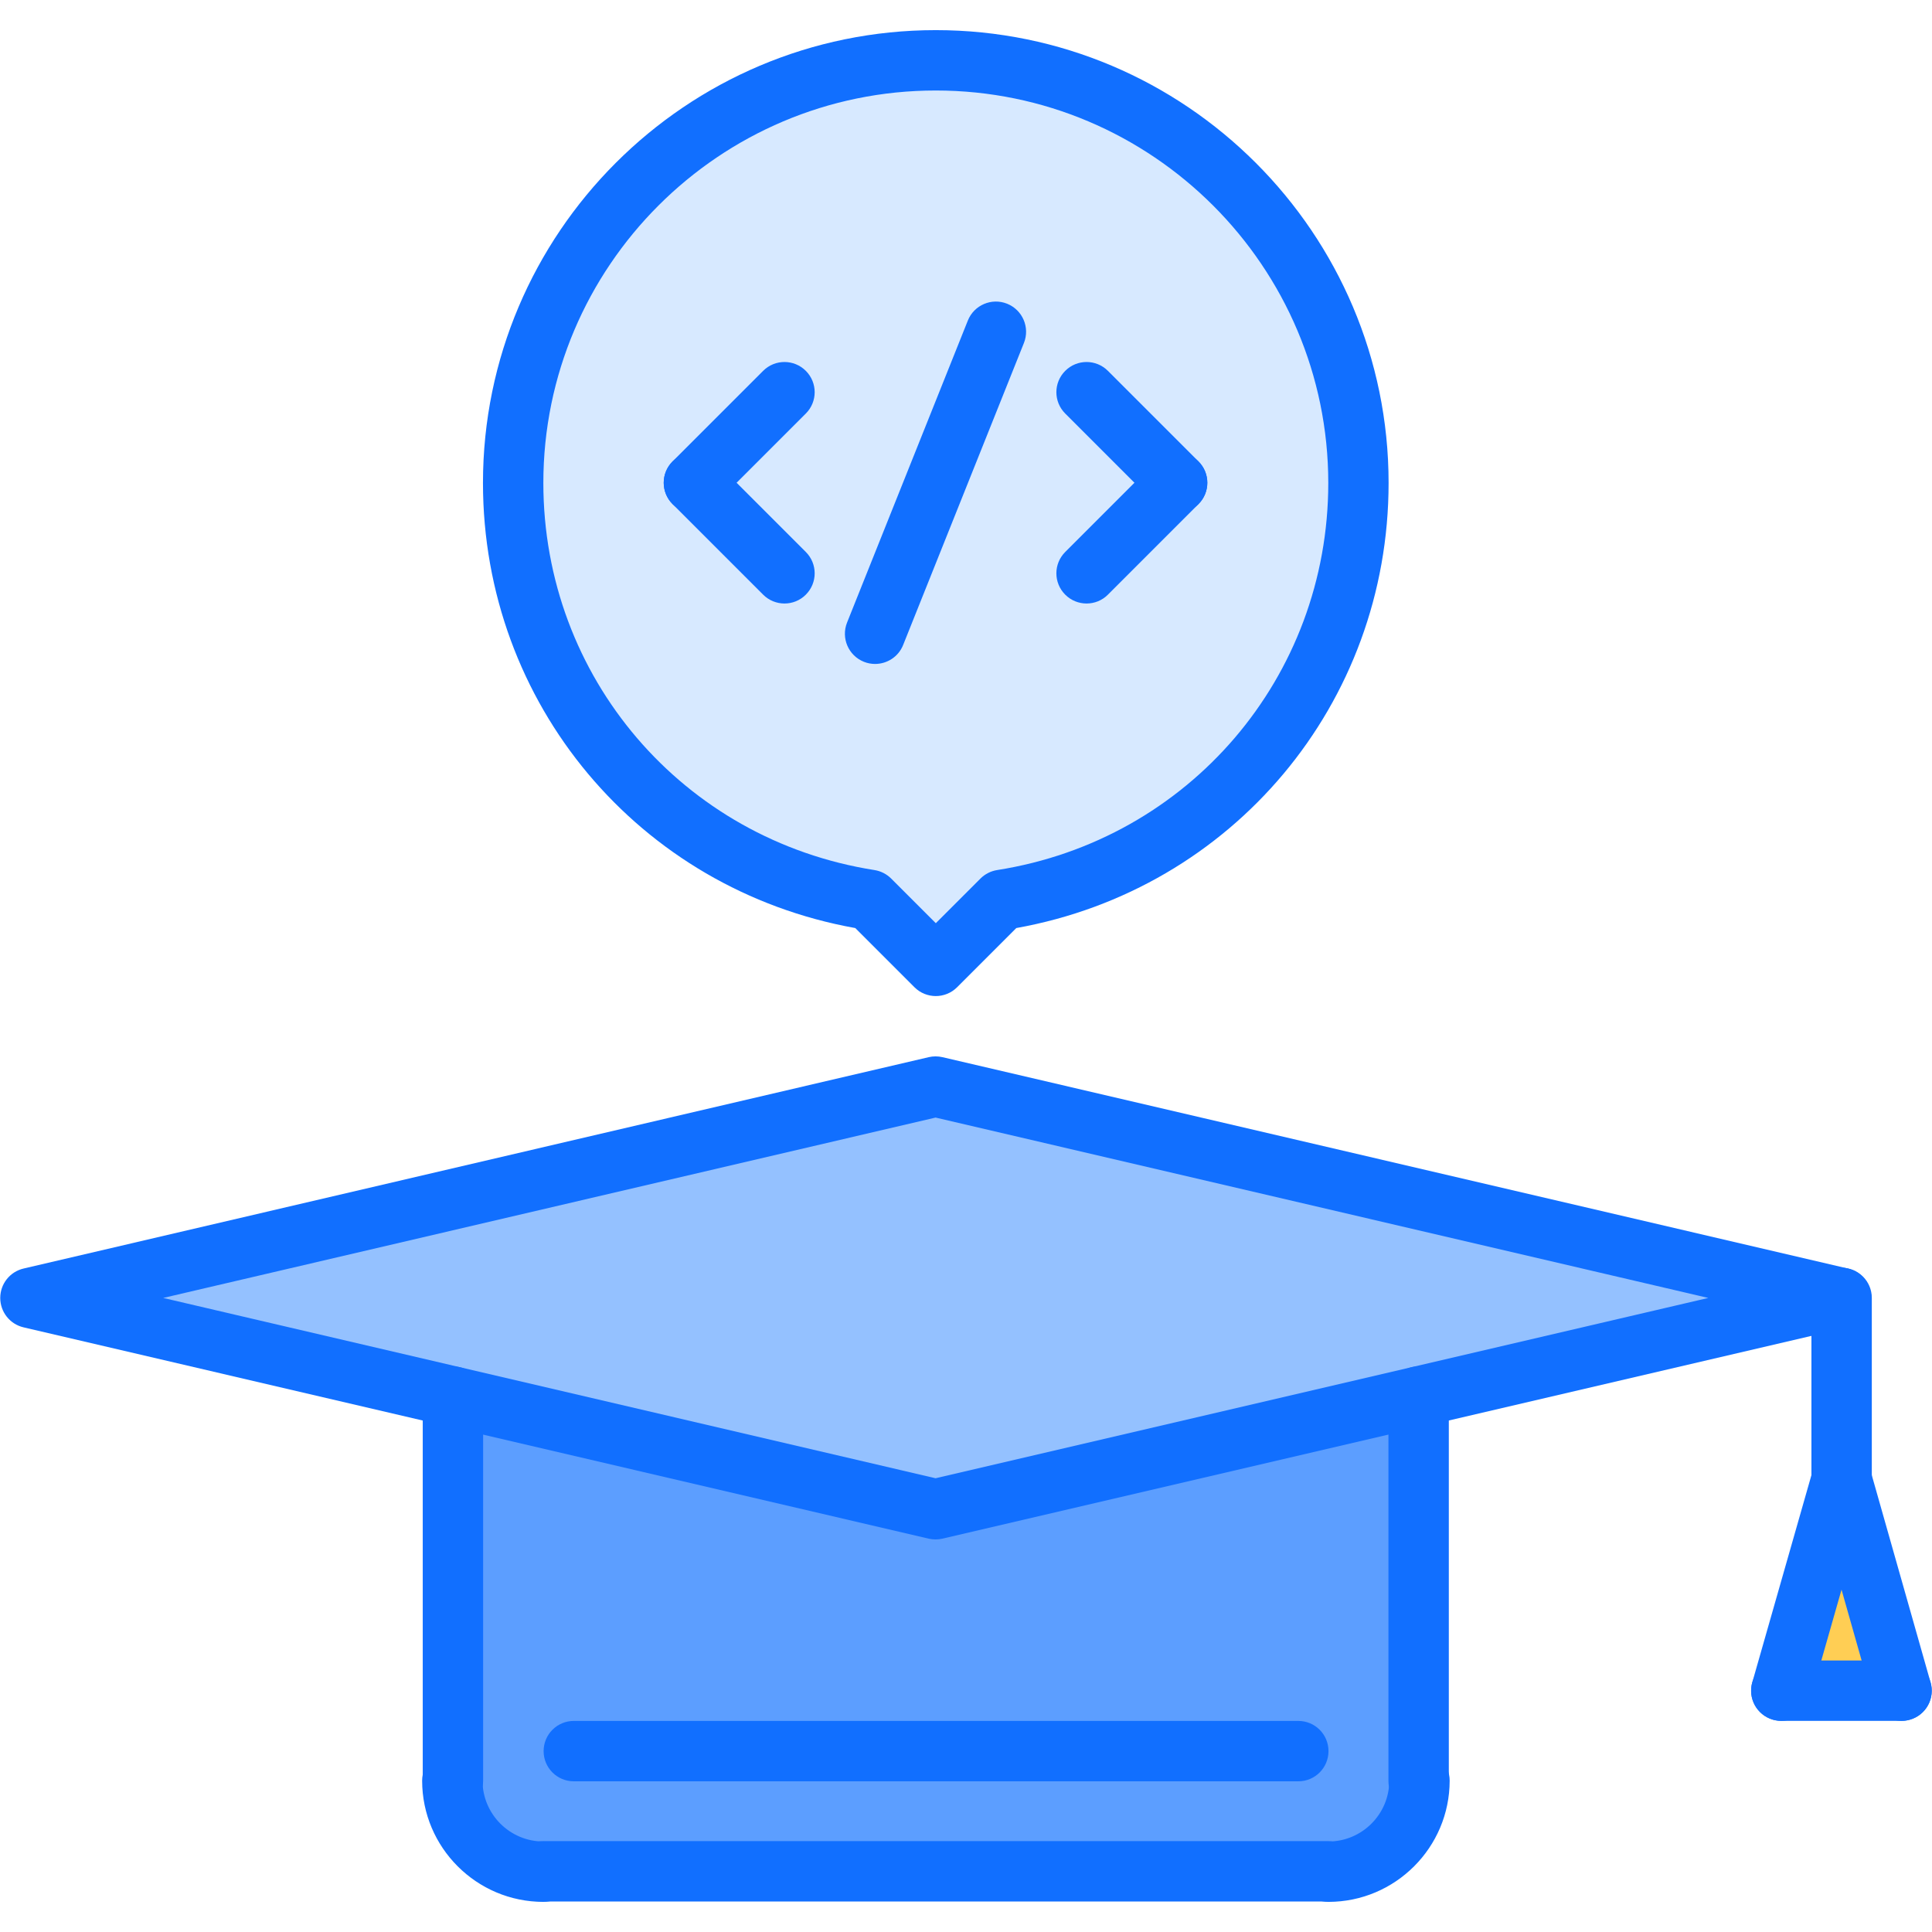 <svg id="icons" enable-background="new 0 0 64 64" height="512" viewBox="0 0 64 64" width="512" xmlns="http://www.w3.org/2000/svg"><path d="m61.006 49.01 1.99 7h-3.991z" fill="#ffce54"/><path d="m46.994 46.27-16 3.73-15.99-3.73-14-3.27 29.99-7.01 30.002 7.01z" fill="#94c1ff"/><path d="m46.994 58.99h.03c0 1.66-1.35 3.01-3.021 3.01l-.02-.01h-25.98v.01c-1.67 0-3.01-1.34-3.02-3h.02v-12.73l15.991 3.73 16-3.73z" fill="#5c9eff"/><path d="m44.994 16c0 6.98-5.119 12.76-11.81 13.81l-2.19 2.19-2.18-2.19c-6.689-1.05-11.82-6.829-11.82-13.81 0-7.73 6.271-14 14-14 7.74 0 14 6.27 14 14z" fill="#d7e9ff"/><g fill="#116fff"><path d="m30.992 50.996c-.076 0-.152-.009-.228-.026l-29.984-7c-.452-.105-.772-.509-.772-.974s.32-.868.772-.974l29.984-7.002c.15-.035.305-.035.455 0l29.998 7.002c.452.105.772.509.772.974s-.32.868-.772.974l-29.998 7c-.074.017-.151.026-.227.026zm-25.586-8 25.586 5.973 25.598-5.973-25.598-5.975z"/><path d="m59.009 57.006c-.092 0-.184-.013-.275-.038-.531-.152-.839-.705-.688-1.236l1.998-7c.152-.532.709-.834 1.236-.688.531.152.839.705.688 1.236l-1.998 7c-.126.44-.527.726-.961.726z"/><path d="m62.991 57.006c-.436 0-.836-.287-.961-.727l-1.986-7c-.15-.532.157-1.085.688-1.235.532-.151 1.084.157 1.235.688l1.986 7c.15.532-.157 1.085-.688 1.235-.091.027-.183.039-.274.039z"/><path d="m62.992 57.006h-3.984c-.553 0-1-.447-1-1s.447-1 1-1h3.984c.553 0 1 .447 1 1s-.447 1-1 1z"/><path d="m15.004 60c-.553 0-1-.447-1-1v-12.736c0-.553.447-1 1-1s1 .447 1 1v12.736c0 .553-.447 1-1 1z"/><path d="m46.994 60c-.553 0-1-.447-1-1v-12.738c0-.553.447-1 1-1s1 .447 1 1v12.738c0 .553-.447 1-1 1z"/><path d="m44.006 63.002c-.553 0-1-.447-1-1s.447-1 1-1c1.111 0 2.016-.904 2.016-2.016 0-.553.447-1 1-1s1 .447 1 1c-.001 2.214-1.802 4.016-4.016 4.016z"/><path d="m43.984 62.99h-25.984c-.553 0-1-.447-1-1s.447-1 1-1h25.984c.553 0 1 .447 1 1s-.447 1-1 1z"/><path d="m18 63.002c-2.214 0-4.016-1.802-4.016-4.016 0-.553.447-1 1-1s1 .447 1 1c0 1.111.904 2.016 2.016 2.016.553 0 1 .447 1 1s-.447 1-1 1z"/><path d="m61.006 50.006c-.553 0-1-.447-1-1v-6.01c0-.553.447-1 1-1s1 .447 1 1v6.01c0 .553-.447 1-1 1z"/><path d="m43.008 59.008h-24c-.553 0-1-.447-1-1s.447-1 1-1h24c.553 0 1 .447 1 1s-.447 1-1 1z"/><path d="m30.999 32.996c-.256 0-.512-.098-.707-.293l-1.96-1.96c-7.166-1.284-12.333-7.434-12.333-14.745 0-8.271 6.729-15 15-15s15 6.729 15 15c0 7.312-5.167 13.461-12.333 14.745l-1.96 1.96c-.195.195-.451.293-.707.293zm0-29.998c-7.168 0-13 5.832-13 13 0 6.431 4.613 11.824 10.97 12.824.209.033.402.132.552.281l1.479 1.479 1.479-1.479c.149-.149.343-.248.552-.281 6.356-1 10.97-6.394 10.97-12.824-.002-7.168-5.834-13-13.002-13z"/><path d="m22.987 16.992c-.256 0-.512-.098-.707-.293-.391-.391-.391-1.023 0-1.414l3-3c.391-.391 1.023-.391 1.414 0s.391 1.023 0 1.414l-3 3c-.195.196-.451.293-.707.293z"/><path d="m25.987 19.992c-.256 0-.512-.098-.707-.293l-3-3c-.391-.391-.391-1.023 0-1.414s1.023-.391 1.414 0l3 3c.391.391.391 1.023 0 1.414-.195.196-.451.293-.707.293z"/><path d="m38.994 16.992c-.256 0-.512-.098-.707-.293l-3-3c-.391-.391-.391-1.023 0-1.414s1.023-.391 1.414 0l3 3c.391.391.391 1.023 0 1.414-.195.196-.451.293-.707.293z"/><path d="m35.994 19.992c-.256 0-.512-.098-.707-.293-.391-.391-.391-1.023 0-1.414l3-3c.391-.391 1.023-.391 1.414 0s.391 1.023 0 1.414l-3 3c-.195.196-.451.293-.707.293z"/><path d="m28.989 21.994c-.124 0-.25-.022-.371-.071-.513-.205-.763-.787-.558-1.3l4.001-10.004c.205-.515.79-.762 1.3-.558.513.205.763.787.558 1.3l-4.001 10.004c-.156.392-.532.629-.929.629z"/></g></svg>